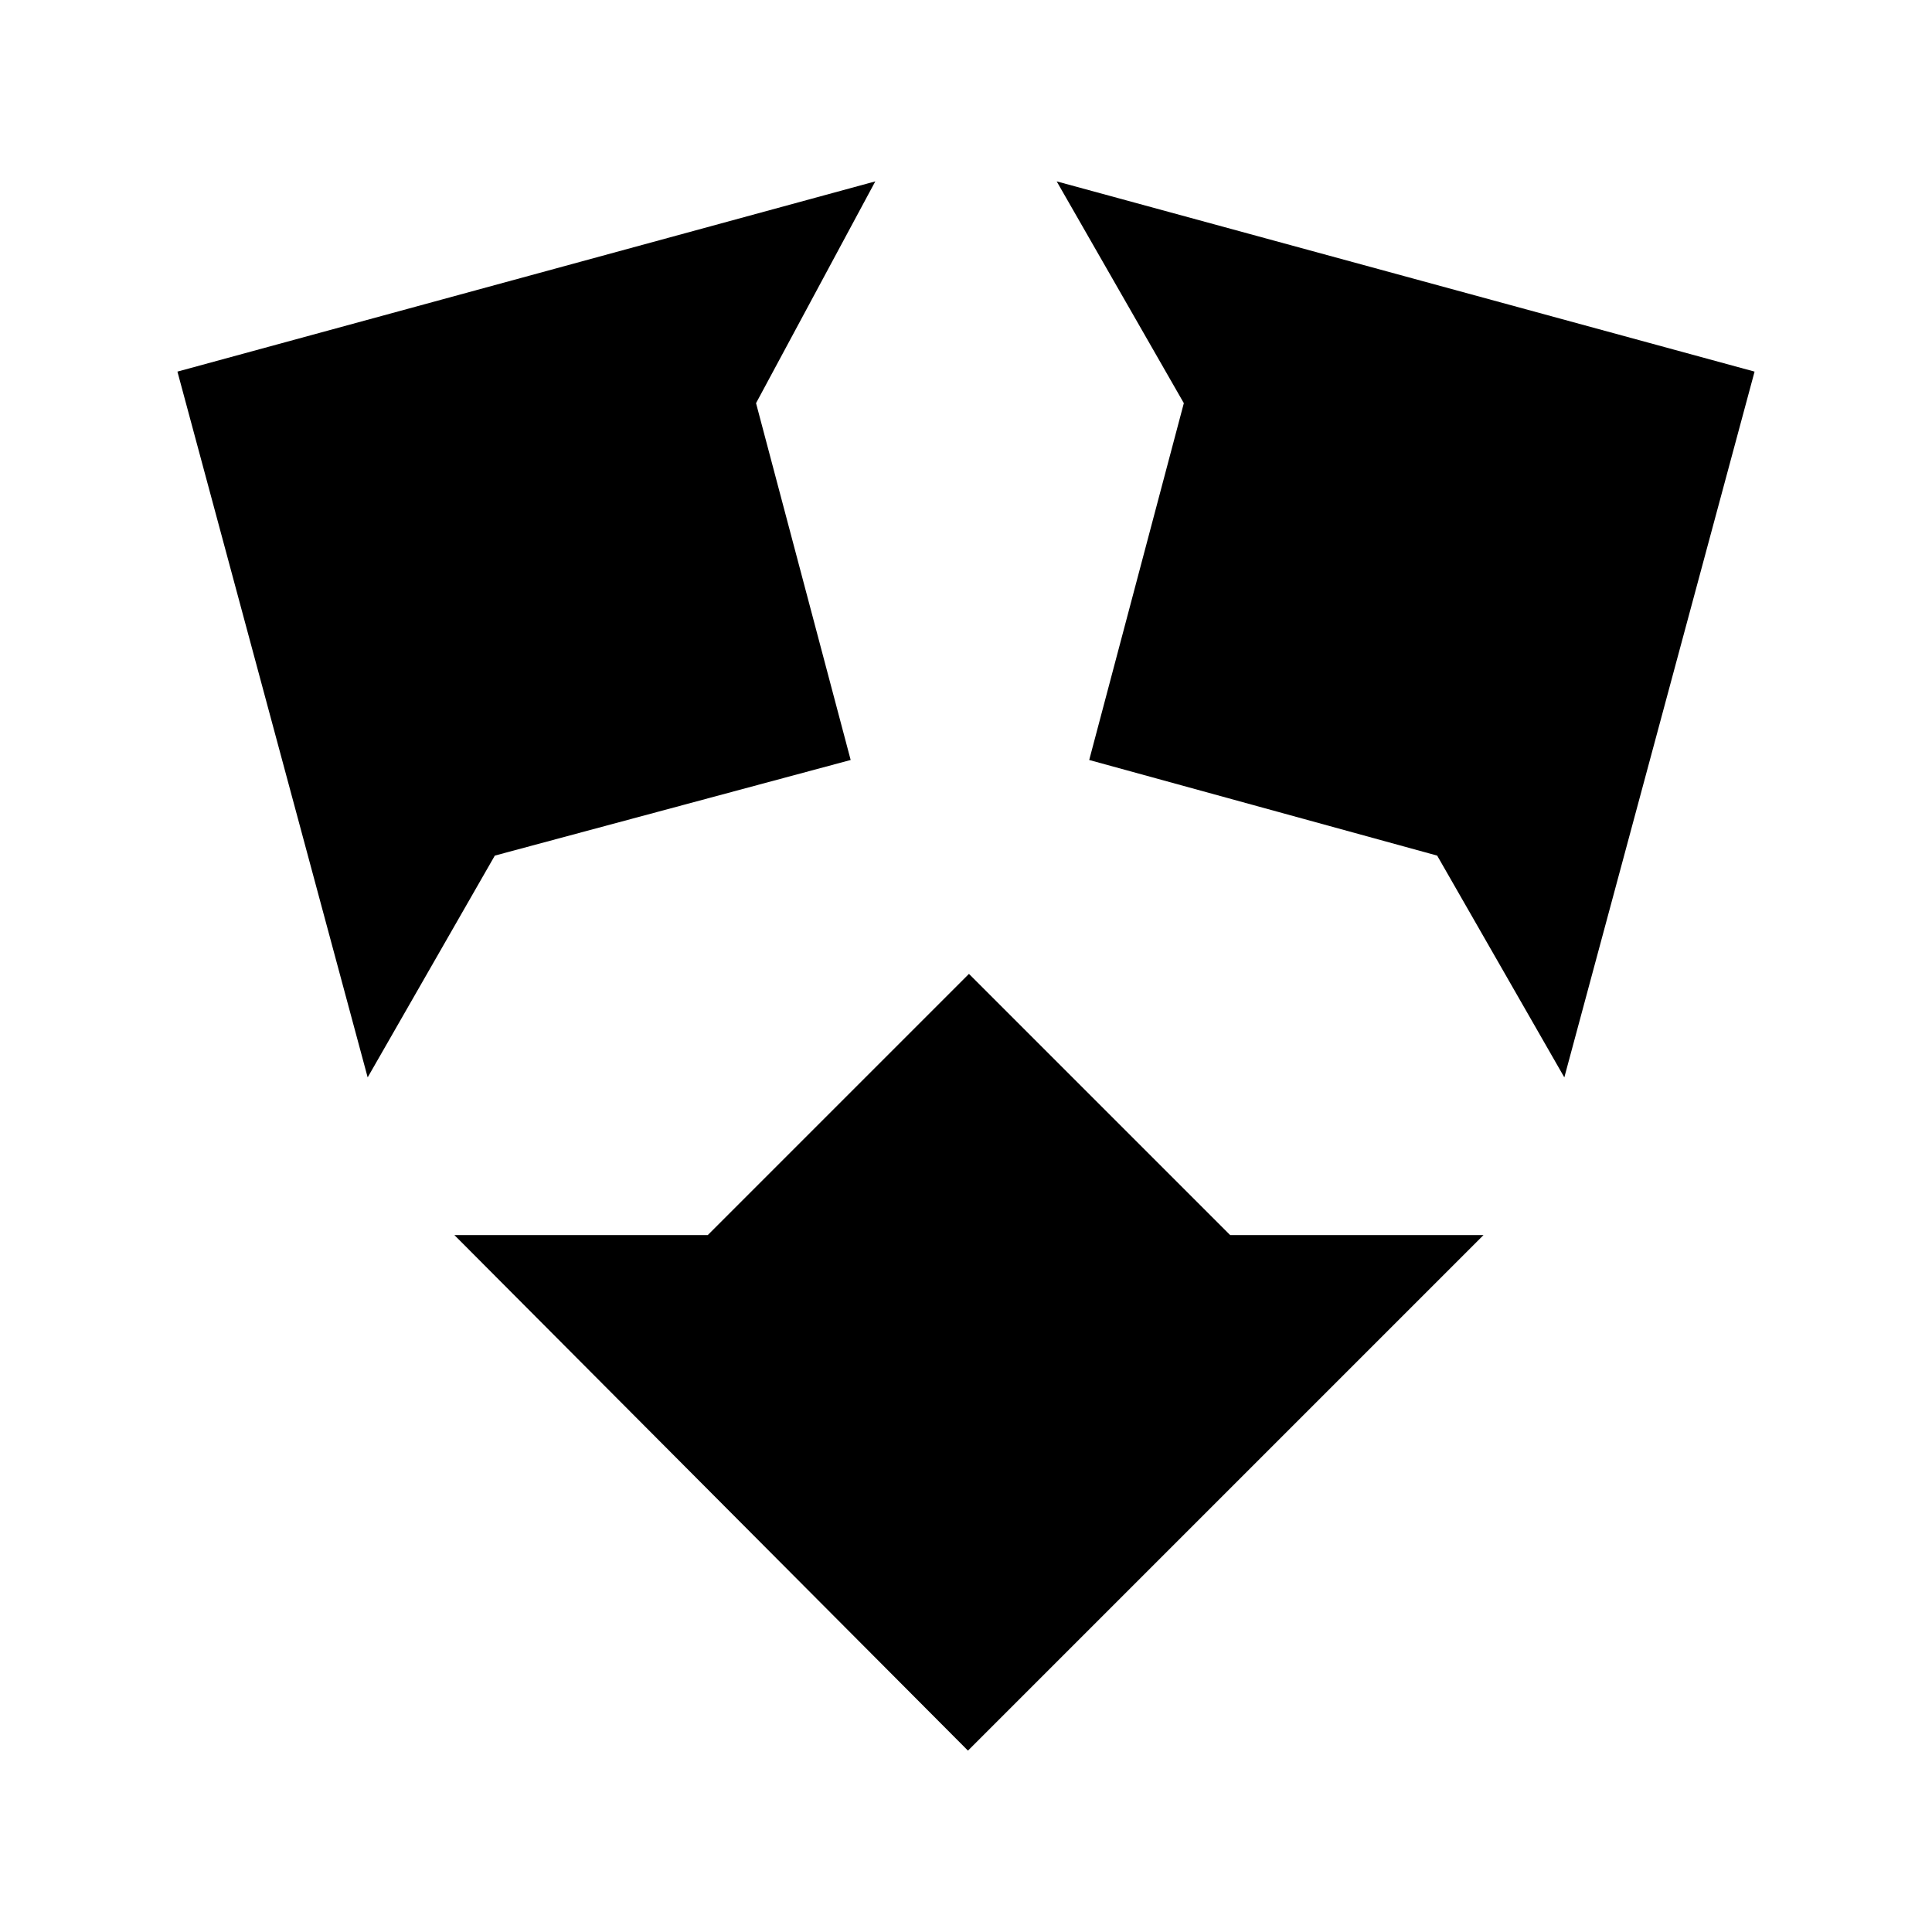 <?xml version="1.0" encoding="utf-8"?>
<!-- Generator: Adobe Illustrator 19.0.0, SVG Export Plug-In . SVG Version: 6.00 Build 0)  -->
<svg version="1.1" id="Layer_1" xmlns="http://www.w3.org/2000/svg" xmlns:xlink="http://www.w3.org/1999/xlink" x="0px" y="0px"
	 viewBox="-207 299 196 196" style="enable-background:new -207 299 196 196;" xml:space="preserve">
<g>
	<path d="M-120.7,376.1l-9.6-36.2l12.1-22.5l-70.8,19.3l19.3,71.6l12.9-22.5L-120.7,376.1z M-61.2,385.8l12.9,22.5l19.3-71.6
		l-70.8-19.3l12.9,22.5l-9.6,36.2L-61.2,385.8z M-108.8,476.6l52.3-52.3h-25.7l-26.5-26.5l-26.5,26.5h-25.7L-108.8,476.6z"/>
</g>
</svg>
